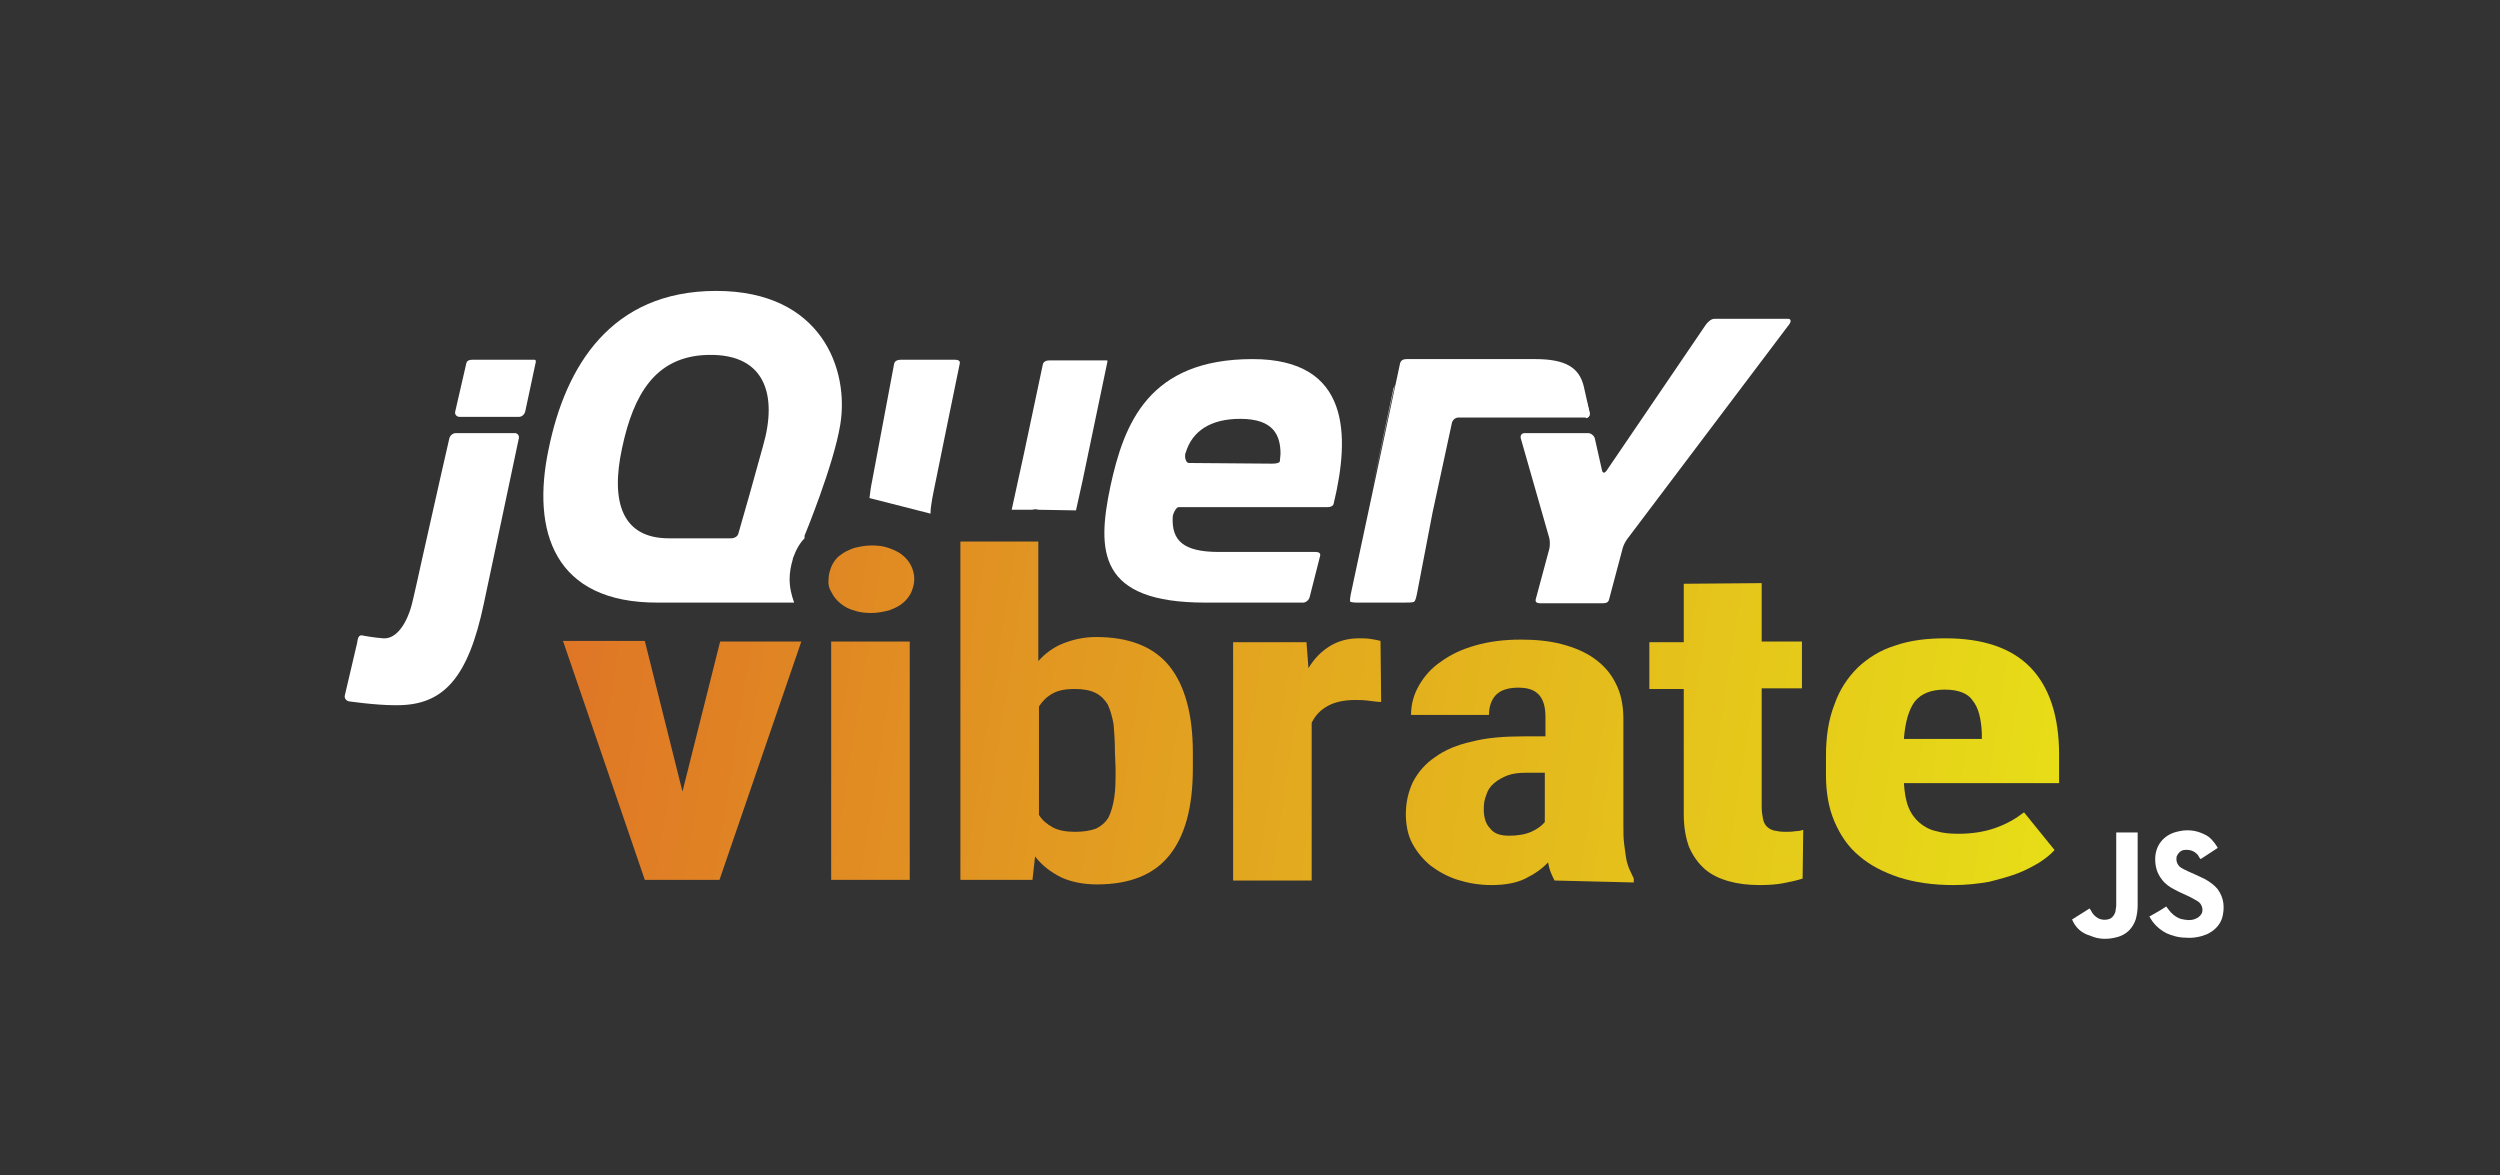 <?xml version="1.0" encoding="utf-8"?>
<!-- Generator: Adobe Illustrator 18.0.0, SVG Export Plug-In . SVG Version: 6.00 Build 0)  -->
<!DOCTYPE svg PUBLIC "-//W3C//DTD SVG 1.1//EN" "http://www.w3.org/Graphics/SVG/1.1/DTD/svg11.dtd">
<svg version="1.1" id="Layer_1" xmlns="http://www.w3.org/2000/svg" xmlns:xlink="http://www.w3.org/1999/xlink" x="0px" y="0px"
	 viewBox="0 0 385 181" enable-background="new 0 0 385 181" xml:space="preserve">
<rect x="0" y="0" width="385" height="181" fill="#333333" stroke="none"/>
<path fill="#FFFFFF" d="M244.4,62l0.4,1.6c0.1,0.4-0.2,0.8-0.6,0.8"/>
<path fill="#FFFFFF" d="M214.8,59.3c-0.1,0.4-0.2,1-0.3,1.3l-3.3,15.2l3.4-16L214.8,59.3z"/>
<polygon fill="#FFFFFF" points="117.4,69.5 115.6,75.9 117.4,69.5 "/>
<g>
	<g>
		<path fill="#FFFFFF" d="M330.9,141.2c0.9-0.5,1.8-1,2.7-1.6c0.1,0.1,0.2,0.3,0.3,0.4c0.5,0.7,1.1,1.2,1.9,1.5
			c0.8,0.2,1.6,0.3,2.3,0c0.5-0.2,0.8-0.5,1-0.9c0.2-0.6,0-1.3-0.5-1.7c-0.4-0.3-0.9-0.5-1.4-0.8c-0.8-0.4-1.6-0.7-2.3-1.1
			c-0.8-0.4-1.5-0.9-2-1.6c-0.7-0.9-1-1.9-1-3.1c0-2.1,1.3-3.7,3.3-4.2c1.5-0.4,2.9-0.3,4.3,0.4c0.9,0.4,1.5,1.2,2,2c0,0,0,0,0,0.1
			c-0.9,0.6-1.7,1.1-2.6,1.7c-0.2-0.2-0.3-0.4-0.4-0.6c-0.6-0.7-1.3-0.9-2.2-0.8c-0.5,0.1-0.9,0.5-1.1,1c-0.1,0.6,0,1.1,0.5,1.6
			c0.4,0.3,0.9,0.5,1.3,0.7c0.9,0.4,1.8,0.8,2.6,1.2c0.7,0.4,1.4,0.9,1.9,1.5c0.5,0.7,0.8,1.4,0.9,2.2c0.1,0.8,0,1.6-0.2,2.3
			c-0.4,1.2-1.3,2-2.4,2.5c-1,0.4-2.1,0.6-3.2,0.5c-1.1,0-2.1-0.3-3-0.7c-1.1-0.6-2-1.4-2.6-2.6
			C330.9,141.3,330.9,141.3,330.9,141.2z"/>
		<path fill="#FFFFFF" d="M319.1,141.6c0.9-0.6,1.8-1.1,2.7-1.7c0.1,0.1,0.1,0.2,0.2,0.3c0.2,0.4,0.4,0.7,0.8,1
			c0.6,0.5,1.6,0.6,2.3,0.2c0.4-0.3,0.6-0.7,0.7-1.1c0-0.3,0.1-0.6,0.1-0.9c0-3.6,0-7.2,0-10.9c0-0.1,0-0.2,0-0.3c1.1,0,2.2,0,3.3,0
			c0,0,0,0.1,0,0.1c0,3.7,0,7.4,0,11.1c0,0.7-0.1,1.5-0.3,2.2c-0.5,1.4-1.4,2.3-2.8,2.7c-1.4,0.4-2.9,0.4-4.2-0.2
			C320.5,143.7,319.6,142.8,319.1,141.6z"/>
	</g>
</g>
<g>
	<g>
		<linearGradient id="SVGID_1_" gradientUnits="userSpaceOnUse" x1="316.582" y1="149.155" x2="85.252" y2="113.01">
			<stop  offset="0" style="stop-color:#E7DF17"/>
			<stop  offset="1" style="stop-color:#DF7626"/>
		</linearGradient>
		<path fill="url(#SVGID_1_)" d="M105.1,121.9l5.8-23.1l12.5,0l-12.6,36.7l-11.5,0L86.7,98.7l12.6,0L105.1,121.9z"/>
	</g>
	<g>
		<linearGradient id="SVGID_2_" gradientUnits="userSpaceOnUse" x1="318.172" y1="138.98" x2="86.842" y2="102.835">
			<stop  offset="0" style="stop-color:#E7DF17"/>
			<stop  offset="1" style="stop-color:#DF7626"/>
		</linearGradient>
		<path fill="url(#SVGID_2_)" d="M127.6,89.2c0-0.7,0.2-1.4,0.5-2.1c0.3-0.6,0.7-1.2,1.3-1.6c0.6-0.5,1.3-0.8,2.1-1.1
			c0.8-0.2,1.7-0.4,2.7-0.4c1,0,1.9,0.1,2.7,0.4c0.8,0.3,1.5,0.6,2.1,1.1c0.6,0.5,1,1,1.3,1.6c0.3,0.6,0.5,1.3,0.5,2.1
			c0,0.7-0.2,1.4-0.5,2.1c-0.3,0.6-0.8,1.2-1.3,1.6c-0.6,0.5-1.3,0.8-2.1,1.1c-0.8,0.2-1.7,0.4-2.7,0.4c-1,0-1.9-0.1-2.7-0.4
			c-0.8-0.2-1.5-0.6-2.1-1.1c-0.6-0.5-1-1-1.3-1.6C127.7,90.7,127.5,90,127.6,89.2z M140.1,135.5l-12.1,0l0-36.7l12.1,0L140.1,135.5
			z"/>
	</g>
	<g>
		<linearGradient id="SVGID_3_" gradientUnits="userSpaceOnUse" x1="318.766" y1="135.176" x2="87.437" y2="99.031">
			<stop  offset="0" style="stop-color:#E7DF17"/>
			<stop  offset="1" style="stop-color:#DF7626"/>
		</linearGradient>
		<path fill="url(#SVGID_3_)" d="M183.7,118.3c0,6-1.2,10.4-3.6,13.4c-2.4,3-6.1,4.5-11.2,4.5c-2.1,0-4-0.4-5.5-1.1
			c-1.6-0.8-2.9-1.8-4-3.2l-0.4,3.6l-11.1,0l0-52.1l12,0l0,18.4c1.1-1.2,2.3-2.1,3.8-2.7c1.5-0.6,3.2-1,5.1-1
			c5.1,0,8.9,1.5,11.3,4.5c2.4,3,3.6,7.5,3.6,13.3L183.7,118.3z M171.7,115.9c0-1.7-0.1-3.1-0.2-4.3c-0.2-1.2-0.5-2.2-0.9-3.1
			c-0.5-0.8-1.1-1.4-1.9-1.8c-0.8-0.4-1.9-0.6-3.2-0.6c-1.4,0-2.5,0.2-3.4,0.7c-0.9,0.5-1.6,1.2-2.1,2l0,16.7
			c0.5,0.8,1.2,1.4,2.1,1.9c0.9,0.5,2.1,0.7,3.5,0.7c1.3,0,2.4-0.2,3.2-0.5c0.8-0.4,1.4-0.9,1.9-1.7c0.4-0.8,0.7-1.8,0.9-3.1
			c0.2-1.2,0.2-2.8,0.2-4.5L171.7,115.9z"/>
	</g>
	<g>
		<linearGradient id="SVGID_4_" gradientUnits="userSpaceOnUse" x1="318.741" y1="135.338" x2="87.412" y2="99.192">
			<stop  offset="0" style="stop-color:#E7DF17"/>
			<stop  offset="1" style="stop-color:#DF7626"/>
		</linearGradient>
		<path fill="url(#SVGID_4_)" d="M212.7,108.1c-0.5,0-1.2-0.1-2-0.2s-1.4-0.1-2-0.1c-1.7,0-3.1,0.3-4.2,0.9
			c-1.1,0.6-1.9,1.4-2.5,2.6l0,24.3l-12.1,0l0-36.7l11.3,0l0.3,4c0.9-1.5,2-2.6,3.3-3.4c1.3-0.8,2.8-1.2,4.5-1.2
			c0.5,0,1.1,0,1.8,0.1c0.6,0.1,1.2,0.2,1.5,0.3L212.7,108.1z"/>
	</g>
	<g>
		<linearGradient id="SVGID_5_" gradientUnits="userSpaceOnUse" x1="319.447" y1="130.817" x2="88.118" y2="94.671">
			<stop  offset="0" style="stop-color:#E7DF17"/>
			<stop  offset="1" style="stop-color:#DF7626"/>
		</linearGradient>
		<path fill="url(#SVGID_5_)" d="M239.4,135.6c-0.2-0.4-0.4-0.8-0.6-1.3c-0.2-0.5-0.3-1-0.4-1.5c-0.9,1-2.1,1.8-3.5,2.5
			c-1.4,0.7-3.2,1-5.2,1c-1.9,0-3.6-0.3-5.2-0.8s-3-1.3-4.2-2.2c-1.2-1-2.1-2.1-2.8-3.4c-0.7-1.3-1-2.9-1-4.5c0-1.9,0.4-3.5,1.1-5
			c0.8-1.5,1.9-2.8,3.4-3.8c1.5-1.1,3.4-1.9,5.7-2.4c2.3-0.6,5-0.8,8-0.8l3.3,0l0-3c0-1.7-0.4-2.8-1.1-3.5c-0.7-0.7-1.7-1-3.1-1
			c-1.6,0-2.7,0.4-3.4,1.1c-0.7,0.7-1.1,1.8-1.1,3.1l-12,0c0-1.6,0.4-3.1,1.2-4.5c0.8-1.4,1.9-2.7,3.4-3.7c1.5-1.1,3.2-1.9,5.3-2.5
			c2.1-0.6,4.4-0.9,7-0.9c2.3,0,4.4,0.2,6.3,0.7c1.9,0.5,3.6,1.2,5,2.2c1.4,1,2.5,2.2,3.3,3.8c0.8,1.5,1.2,3.4,1.2,5.5l0,16.3
			c0,1.1,0,2,0.1,2.8c0.1,0.8,0.2,1.6,0.3,2.2c0.1,0.7,0.3,1.3,0.5,1.8c0.2,0.5,0.5,1,0.7,1.5l0,0.6L239.4,135.6z M232.4,128.7
			c1.3,0,2.5-0.2,3.4-0.6c0.9-0.4,1.6-0.9,2.1-1.5l0-7.6l-2.8,0c-1.1,0-2.1,0.1-2.9,0.4c-0.8,0.3-1.5,0.7-2.1,1.2
			c-0.6,0.5-1,1.1-1.2,1.8c-0.3,0.7-0.4,1.4-0.4,2.2c0,1.3,0.3,2.3,1,3C230.1,128.4,231.1,128.7,232.4,128.7z"/>
	</g>
	<g>
		<linearGradient id="SVGID_6_" gradientUnits="userSpaceOnUse" x1="320.985" y1="120.977" x2="89.655" y2="84.832">
			<stop  offset="0" style="stop-color:#E7DF17"/>
			<stop  offset="1" style="stop-color:#DF7626"/>
		</linearGradient>
		<path fill="url(#SVGID_6_)" d="M271.3,89.8l0,9l6.2,0l0,7.2l-6.2,0l0,18.2c0,0.8,0.1,1.4,0.2,1.9s0.3,0.9,0.6,1.2
			c0.3,0.3,0.7,0.5,1.1,0.6c0.5,0.1,1,0.2,1.7,0.2c0.6,0,1.1,0,1.6-0.1c0.5,0,0.9-0.1,1.2-0.2l-0.1,7.5c-0.9,0.3-1.9,0.5-2.9,0.7
			c-1,0.2-2.3,0.3-3.7,0.3c-1.8,0-3.4-0.2-4.8-0.6c-1.4-0.4-2.7-1-3.7-1.9c-1-0.9-1.8-2-2.4-3.4c-0.5-1.4-0.8-3-0.8-5l0-19.3l-5.3,0
			l0-7.2l5.3,0l0-9L271.3,89.8z"/>
	</g>
	<g>
		<linearGradient id="SVGID_7_" gradientUnits="userSpaceOnUse" x1="321.053" y1="120.543" x2="89.723" y2="84.398">
			<stop  offset="0" style="stop-color:#E7DF17"/>
			<stop  offset="1" style="stop-color:#DF7626"/>
		</linearGradient>
		<path fill="url(#SVGID_7_)" d="M300.8,136.3c-3.1,0-5.9-0.4-8.4-1.2c-2.4-0.8-4.5-1.9-6.1-3.3c-1.7-1.4-2.9-3.2-3.8-5.3
			c-0.9-2.1-1.3-4.5-1.3-7.1l0-3c0-3,0.4-5.6,1.3-7.9c0.8-2.3,2-4.1,3.6-5.7c1.6-1.5,3.5-2.7,5.8-3.4c2.3-0.8,4.9-1.1,7.7-1.1
			c5.8,0,10.2,1.5,13.1,4.5c2.9,3,4.4,7.5,4.4,13.4l0,4.4l-23.9,0c0.1,1.5,0.3,2.7,0.7,3.7c0.4,1,1,1.8,1.7,2.4
			c0.7,0.6,1.6,1.1,2.6,1.3c1,0.3,2.1,0.4,3.4,0.4c2.1,0,4-0.3,5.7-0.9c1.7-0.6,3.1-1.4,4.4-2.4l4.7,5.8c-0.6,0.7-1.4,1.3-2.3,1.9
			c-1,0.6-2.1,1.2-3.4,1.7c-1.3,0.5-2.8,0.9-4.4,1.3C304.6,136.1,302.8,136.3,300.8,136.3z M299.5,106.2c-2.1,0-3.6,0.6-4.6,1.8
			c-0.9,1.2-1.5,3.1-1.7,5.8l12,0l0-0.9c-0.1-2.2-0.5-3.9-1.4-5C303.1,106.8,301.6,106.2,299.5,106.2z"/>
	</g>
</g>
<g>
	<path fill="none" d="M122.1,85.9C122.1,85.9,122.1,86,122.1,85.9C122.1,86,122.1,85.9,122.1,85.9z"/>
	<path fill="none" d="M108.2,54.7c-7.1,0.5-10.6,5.8-12.3,14.3c-1.8,8.3,0,13.9,7.2,13.9h9.5c0.5,0,1-0.3,1.1-0.7l1.8-6.3l2-7.2
		C119.8,60.8,117.9,54,108.2,54.7z"/>
	<path fill="none" d="M159,78.4l-3.2,0l4.1,0.1C159.6,78.4,159.3,78.4,159,78.4z"/>
	<path fill="none" d="M191,64.4c-4.6,0-7.4,1.9-8.4,5.2c0,0.1-0.1,0.6-0.1,0.6c0,0.4,0.2,1,0.6,1l12.4,0.1c0,0,1.6,0.1,1.6-0.4
		l0.1-1.3C197.2,66.9,196.1,64.4,191,64.4z"/>
	<path fill="#FFFFFF" d="M244.8,63.5l-0.9-4c-0.7-2.9-2.8-4.2-7.5-4.2h-19.8c-0.5,0-0.9,0.2-1,0.7L208,91.6c-0.1,0.5-0.1,0.8-0.1,1
		c0.1,0.2,0.9,0.2,1.4,0.2h6.9c0.5,0,1.3,0,1.5-0.1c0.3-0.1,0.4-0.8,0.5-1.2l2.4-12.5l3-13.9c0.1-0.4,0.5-0.8,1-0.8l19.6,0
		C244.6,64.4,244.9,64,244.8,63.5z"/>
	<path fill="#FFFFFF" d="M275.4,49.1l-2.7,0c-0.5,0-8.7,0-8.7,0c-0.5,0-1,0.5-1.3,0.9l-15.3,22.5c-0.3,0.4-0.6,0.4-0.7-0.1l-1.1-4.9
		c-0.1-0.4-0.6-0.8-1-0.8h-9.8c-0.5,0-0.7,0.4-0.6,0.8l4.4,15.4c0.1,0.4,0.1,1.2,0,1.6l-2.1,7.8c-0.1,0.4,0.2,0.6,0.6,0.6h9.7
		c0.5,0,0.9-0.1,1-0.6l2.1-7.9c0.1-0.4,0.4-1,0.7-1.4l24.9-33C275.9,49.5,275.8,49.1,275.4,49.1z"/>
	<path fill="#FFFFFF" d="M144.1,74.1c0-0.1,3.7-18.1,3.7-18.1c0.1-0.4-0.2-0.6-0.7-0.6h-8.4c-0.5,0-0.9,0.2-1,0.6l-3.4,18.1
		c-0.2,0.9-0.3,1.8-0.4,2.6l9.4,2.4C143.3,77.8,143.7,76.1,144.1,74.1z"/>
	<path fill="#FFFFFF" d="M159.9,78.5l5.8,0.1l1-4.5l3.8-18.2c0,0,0.1-0.4,0-0.4h-8.9c-0.5,0-0.9,0.2-1,0.6l-2.9,13.7l-1.9,8.7l3.2,0
		C159.3,78.4,159.6,78.4,159.9,78.5z"/>
	<path fill="#FFFFFF" d="M82.3,55.4h-9.5c-0.5,0-0.9,0.1-1,0.6l-1.7,7.4c-0.1,0.4,0.2,0.8,0.7,0.8h9.1c0.5,0,0.9-0.4,1-0.9l1.6-7.5
		C82.5,55.8,82.6,55.4,82.3,55.4z"/>
	<path fill="#FFFFFF" d="M79.3,66.7l-9.1,0c-0.5,0-0.9,0.4-1,0.8l-1.3,5.7L65,86.1c0,0-1.5,6.9-1.7,7.4c0,0-1.3,5-4.3,4.8
		c-1.4-0.1-3-0.4-3-0.4h0c-0.9-0.3-0.9,0.6-1,1.1l-1.9,8.1c-0.1,0.4,0.2,0.8,0.6,0.9c0,0,4.1,0.6,7,0.6h0.5
		c7.1,0,10.9-4.2,13.3-15.6l2.8-13.2l2.6-12.3C80,67.1,79.7,66.7,79.3,66.7z"/>
	<path fill="#FFFFFF" d="M192.9,55.3c-16,0-19.8,9.9-21.9,19.6c-2.1,10-1.9,17.9,14.6,17.9h0.6c6.6,0,14.5,0,14.5,0
		c0.4,0,0.9-0.4,1-0.9l1.6-6.3c0.1-0.4-0.2-0.6-0.7-0.6h-14.9c-5.4,0-7.3-1.7-7.1-5.4c0-0.4,0.5-1.5,0.9-1.5h22.9c1,0,1-0.6,1-0.6
		C207.9,67.1,208,55.3,192.9,55.3z M197.1,71c0,0.5-1.6,0.4-1.6,0.4l-12.4-0.1c-0.4,0-0.6-0.6-0.6-1c0,0,0-0.5,0.1-0.6
		c1-3.3,3.8-5.2,8.4-5.2c5.1,0,6.2,2.5,6.2,5.4L197.1,71z"/>
	<path fill="#FFFFFF" d="M122.1,86C122.1,86,122.1,85.9,122.1,86c0.5-1.4,1.1-2.4,1.8-3.1c0-0.1,0-0.2,0-0.2c0-0.1,0-0.1,0-0.2
		c0,0,4.5-10.9,5.5-17.1c1.4-8.4-2.8-20.6-19.1-20.6c-16.2,0-23.2,11.6-25.8,24.3c-2.7,12.7,0.8,23.8,16.9,23.7l20.9,0
		c-0.4-1.1-0.7-2.3-0.7-3.6c0-1.1,0.2-2.1,0.5-3.1C122.1,86.1,122.1,86.1,122.1,86C122.1,86,122.1,86,122.1,86z M117.5,68.7l-2,7.2
		l-1.8,6.3c-0.1,0.4-0.6,0.7-1.1,0.7H103c-7.2,0-9-5.6-7.2-13.9c1.8-8.5,5.2-13.7,12.3-14.3C117.9,54,119.8,60.8,117.5,68.7z"/>
</g>
</svg>
